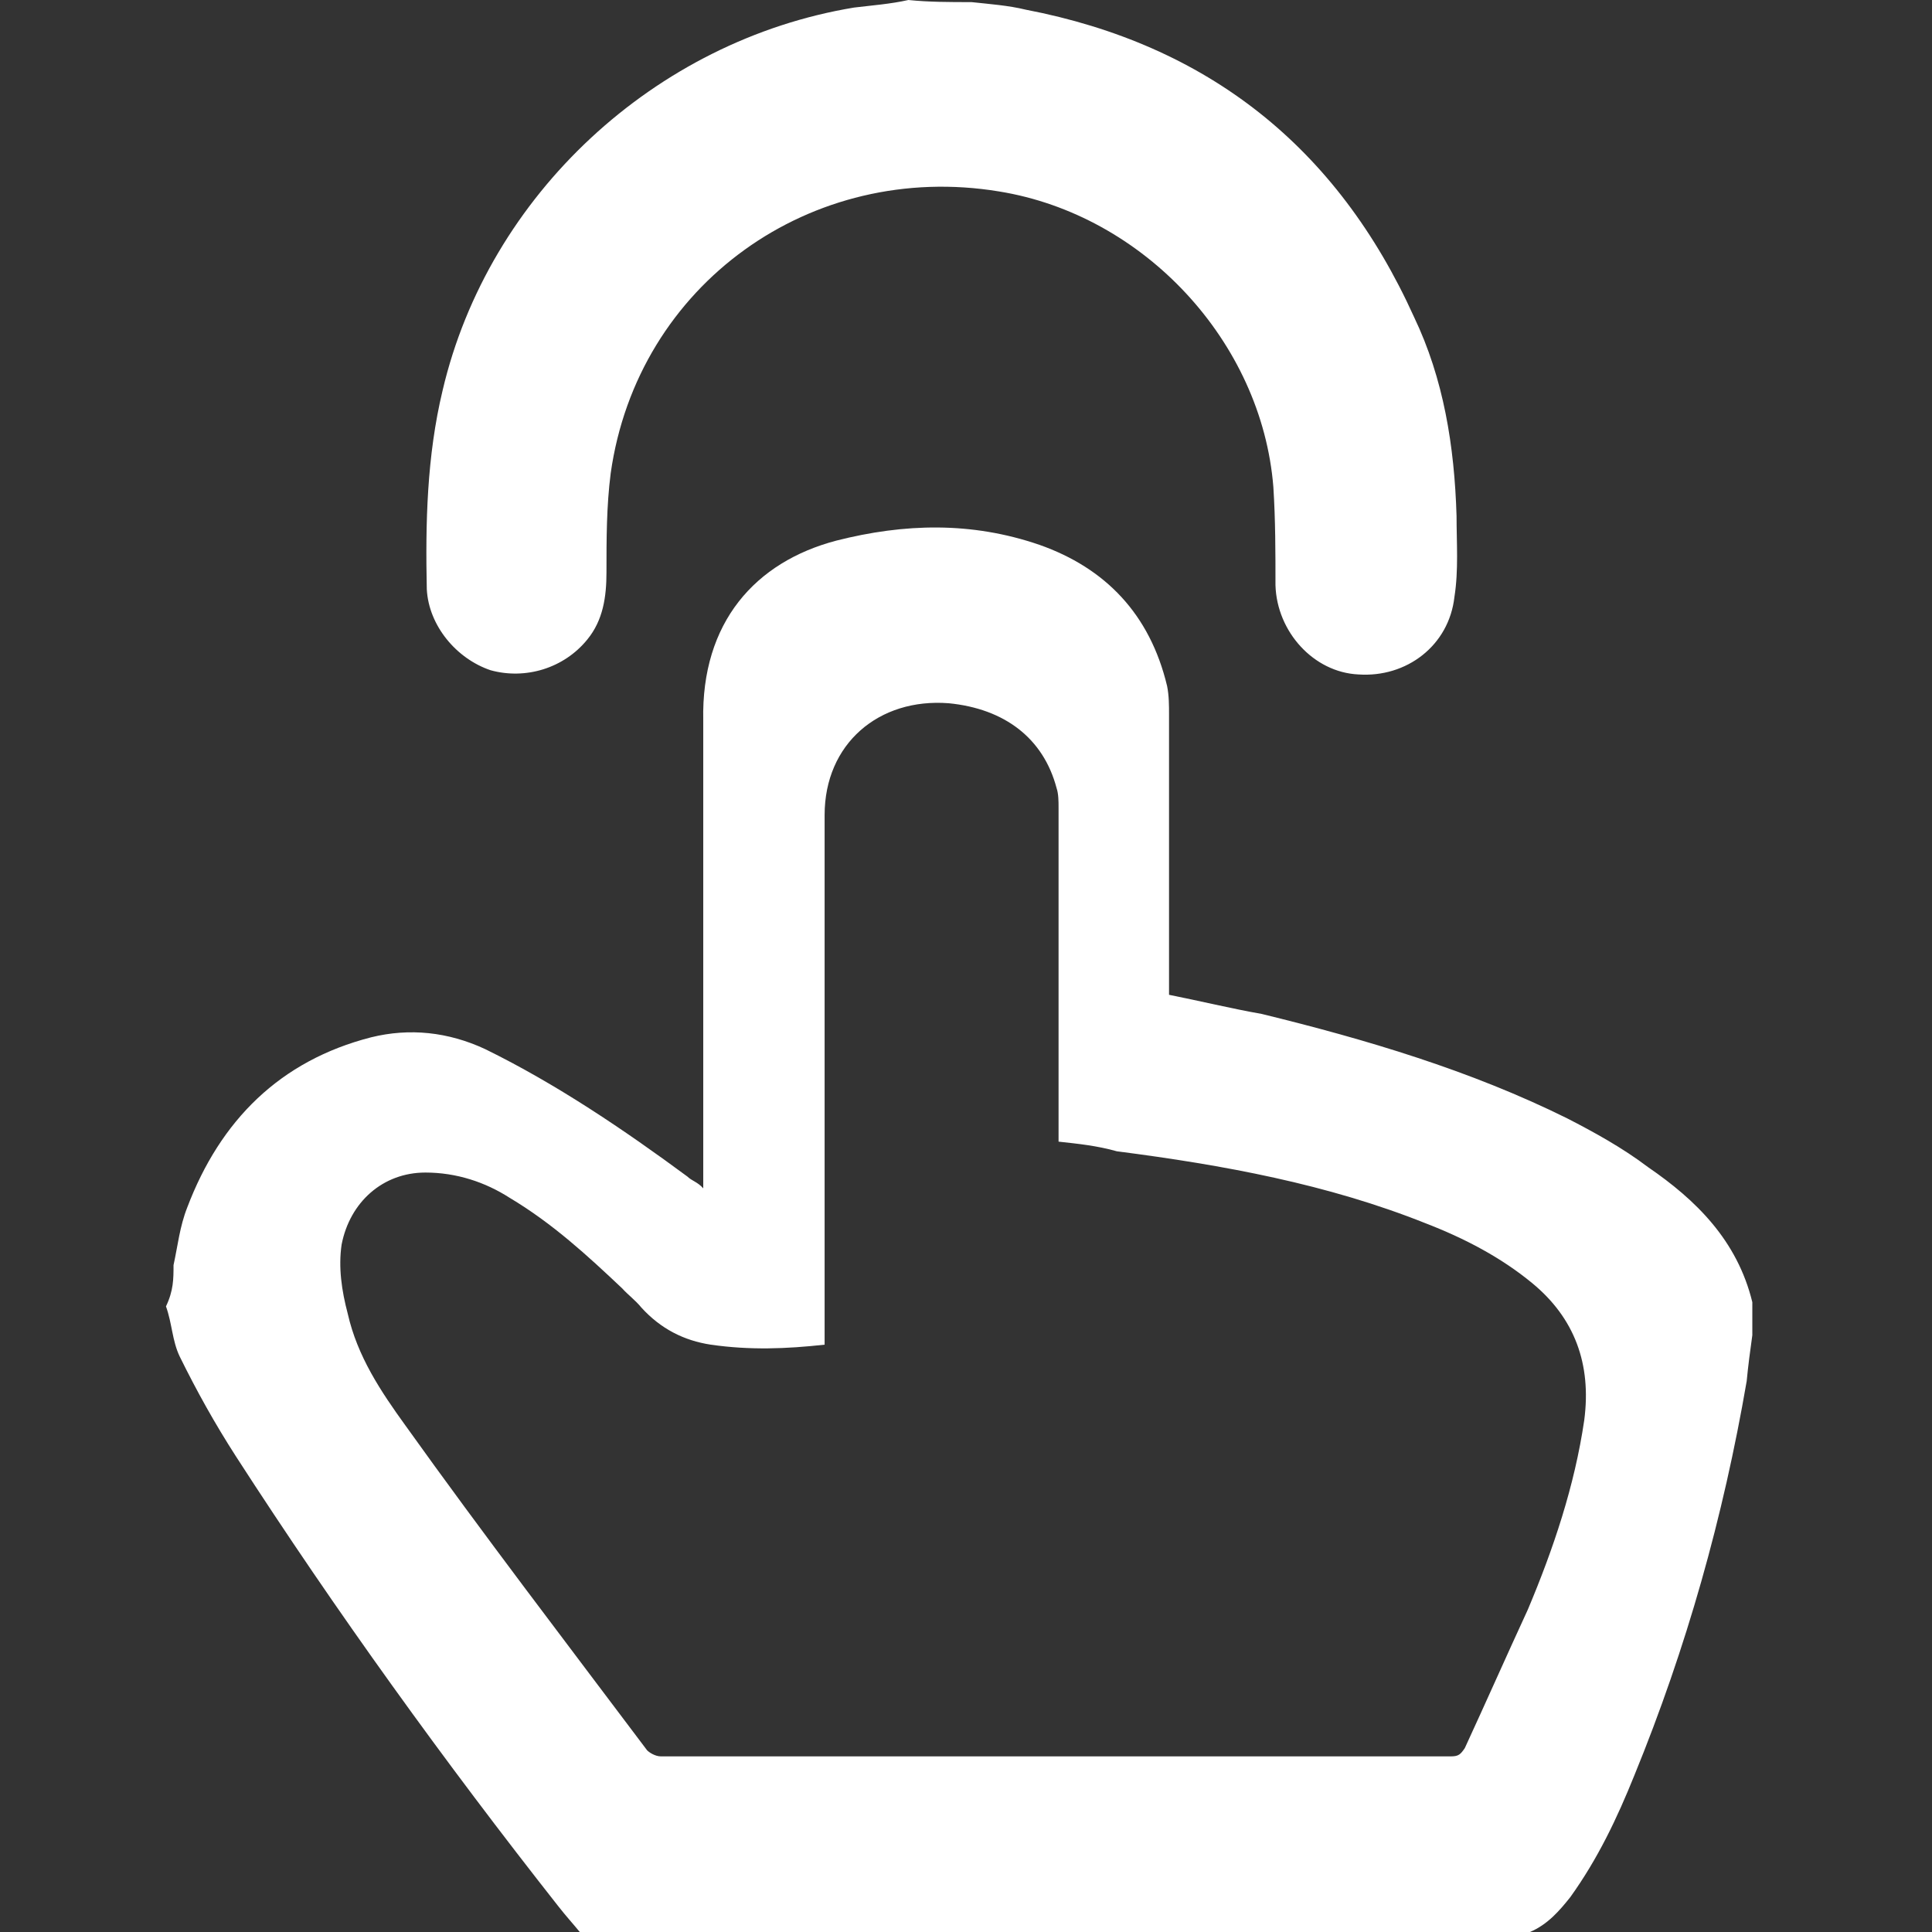 <?xml version="1.0" encoding="UTF-8"?>
<svg xmlns="http://www.w3.org/2000/svg" xmlns:xlink="http://www.w3.org/1999/xlink" width="11pt" height="11pt" viewBox="0 0 11 11" version="1.1">
<rect x="0" y="0" width="11" height="11" fill="#333333" stroke="none"/>
<g id="surface1">
<path style=" stroke:none;fill-rule:nonzero;fill:rgb(100%,100%,100%);fill-opacity:1;" d="M 0.988 7.203 C 1.012 7.094 1.023 6.984 1.066 6.875 C 1.254 6.379 1.594 6.039 2.113 5.906 C 2.332 5.852 2.551 5.875 2.762 5.973 C 3.168 6.172 3.555 6.434 3.914 6.699 C 3.938 6.723 3.973 6.73 4.004 6.766 C 4.004 6.73 4.004 6.711 4.004 6.688 C 4.004 5.828 4.004 4.961 4.004 4.102 C 3.992 3.543 4.301 3.199 4.762 3.078 C 5.148 2.98 5.531 2.969 5.918 3.102 C 6.293 3.234 6.547 3.496 6.645 3.906 C 6.656 3.961 6.656 4.016 6.656 4.07 C 6.656 4.574 6.656 5.082 6.656 5.598 C 6.656 5.621 6.656 5.645 6.656 5.664 C 6.832 5.699 7.008 5.742 7.184 5.773 C 7.777 5.918 8.371 6.094 8.922 6.367 C 9.074 6.445 9.238 6.535 9.383 6.645 C 9.656 6.832 9.891 7.062 9.977 7.414 C 9.977 7.48 9.977 7.535 9.977 7.602 C 9.965 7.688 9.953 7.777 9.945 7.863 C 9.812 8.637 9.602 9.383 9.305 10.109 C 9.207 10.352 9.098 10.582 8.941 10.801 C 8.879 10.879 8.812 10.957 8.711 11 C 6.906 11 5.105 11 3.301 11 C 3.266 10.957 3.223 10.91 3.18 10.855 C 2.531 10.031 1.914 9.176 1.344 8.293 C 1.223 8.105 1.121 7.922 1.023 7.723 C 0.98 7.633 0.98 7.535 0.945 7.438 C 0.988 7.348 0.988 7.281 0.988 7.203 Z M 6.027 6.5 C 6.027 6.48 6.027 6.457 6.027 6.434 C 6.027 5.828 6.027 5.215 6.027 4.598 C 6.027 4.566 6.027 4.52 6.016 4.488 C 5.941 4.203 5.719 4.035 5.402 4.004 C 5.004 3.973 4.695 4.234 4.695 4.641 C 4.695 5.621 4.695 6.602 4.695 7.578 C 4.695 7.602 4.695 7.621 4.695 7.656 C 4.477 7.68 4.27 7.688 4.047 7.656 C 3.895 7.633 3.762 7.566 3.652 7.445 C 3.617 7.402 3.574 7.371 3.543 7.336 C 3.344 7.148 3.145 6.965 2.902 6.82 C 2.762 6.73 2.598 6.676 2.422 6.676 C 2.18 6.676 1.992 6.844 1.945 7.086 C 1.926 7.215 1.945 7.348 1.98 7.48 C 2.035 7.723 2.168 7.922 2.309 8.117 C 2.75 8.734 3.223 9.352 3.684 9.965 C 3.695 9.977 3.73 10 3.762 10 C 5.258 10 6.766 10 8.262 10 C 8.305 10 8.316 9.988 8.34 9.953 C 8.461 9.691 8.578 9.426 8.699 9.164 C 8.844 8.82 8.965 8.461 9.02 8.086 C 9.062 7.766 8.965 7.504 8.723 7.305 C 8.547 7.16 8.34 7.051 8.117 6.965 C 7.559 6.742 6.965 6.633 6.359 6.555 C 6.246 6.523 6.137 6.512 6.027 6.5 Z M 6.027 6.5 "/>
<path style=" stroke:none;fill-rule:nonzero;fill:rgb(100%,100%,100%);fill-opacity:1;" d="M 5.531 0.012 C 5.633 0.023 5.742 0.031 5.84 0.055 C 6.875 0.254 7.613 0.836 8.051 1.805 C 8.219 2.156 8.281 2.539 8.293 2.938 C 8.293 3.09 8.305 3.246 8.281 3.398 C 8.25 3.676 8.008 3.859 7.734 3.84 C 7.48 3.828 7.27 3.598 7.262 3.332 C 7.262 3.145 7.262 2.961 7.25 2.773 C 7.184 1.945 6.512 1.223 5.688 1.09 C 4.621 0.914 3.629 1.617 3.477 2.695 C 3.453 2.883 3.453 3.07 3.453 3.258 C 3.453 3.398 3.434 3.531 3.344 3.641 C 3.211 3.805 2.992 3.871 2.793 3.816 C 2.598 3.75 2.441 3.562 2.43 3.355 C 2.422 2.98 2.43 2.598 2.52 2.223 C 2.781 1.109 3.73 0.23 4.863 0.043 C 4.961 0.031 5.07 0.023 5.172 0 C 5.289 0.012 5.41 0.012 5.531 0.012 Z M 5.531 0.012 "/>
</g>
</svg>
